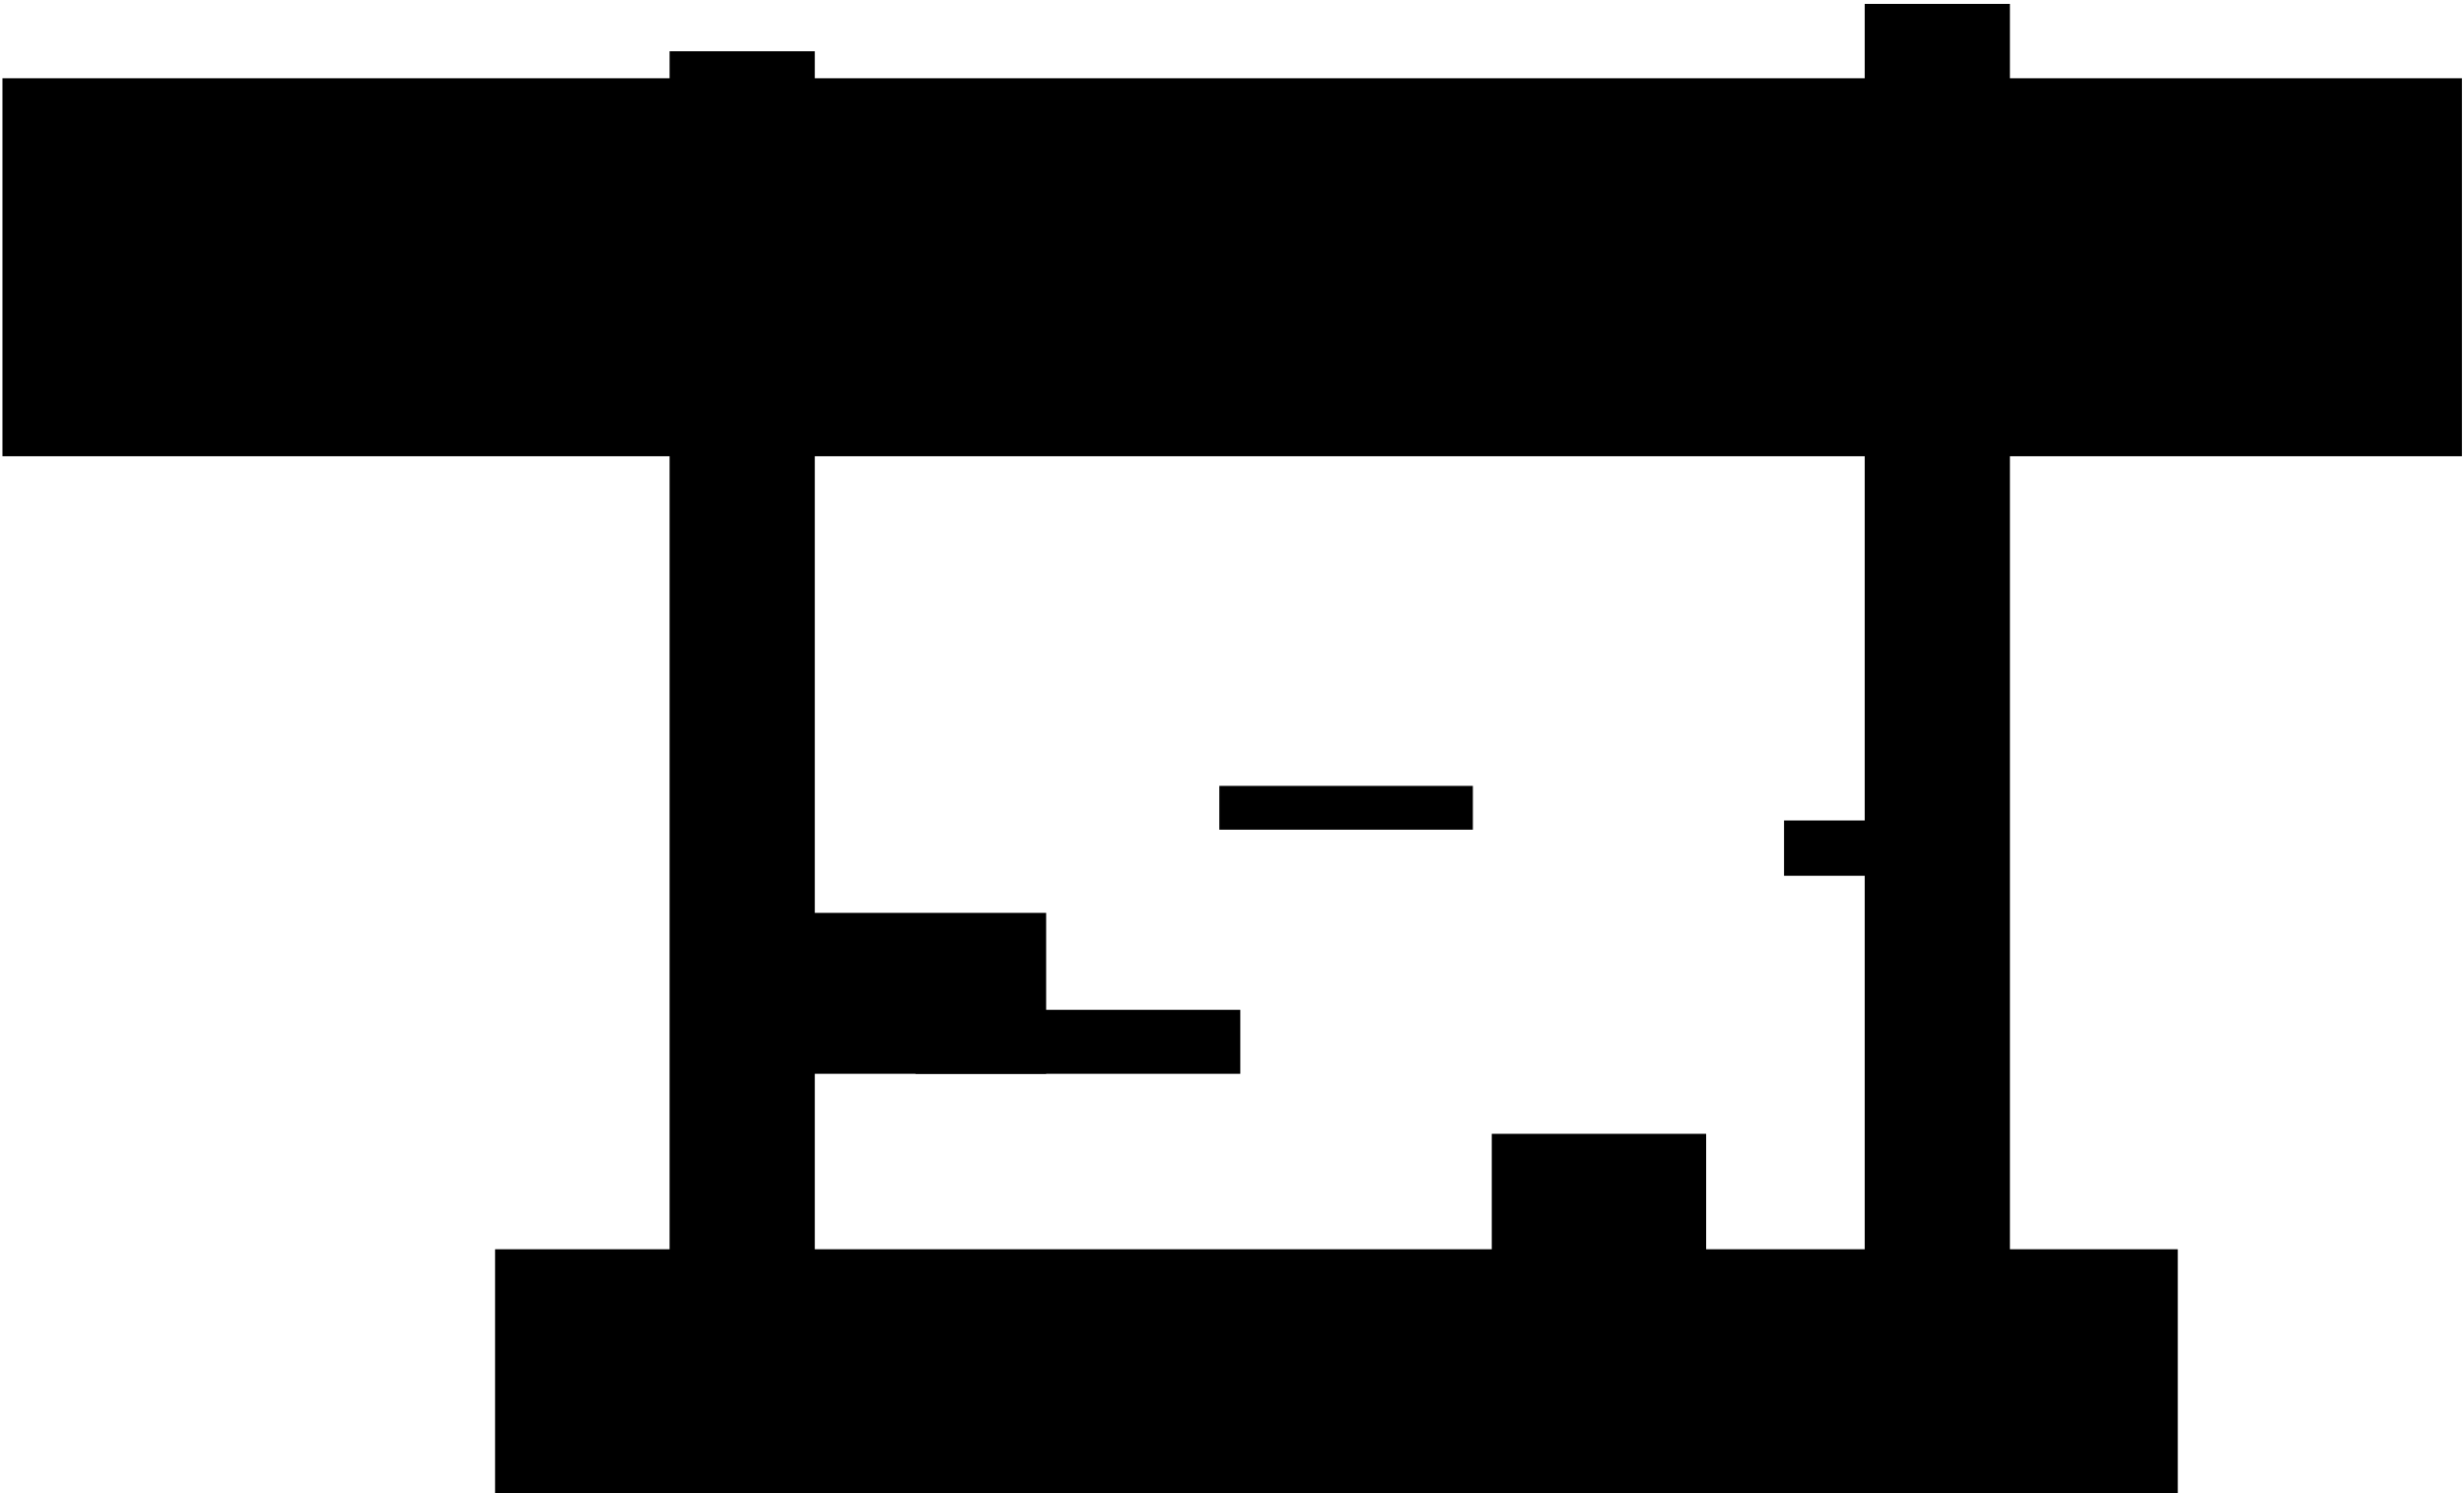 <svg version="1.1" width="1069" height="648" viewBox="-1 -1 1069 648" xmlns="http://www.w3.org/2000/svg" xmlns:xlink="http://www.w3.org/1999/xlink">
  <!-- Exported by Scratch - http://scratch.mit.edu/ -->
  <path id="ID0.6370694697834551" fill="#000000" stroke="none" d="M 113.500 185.750 L 228.250 185.750 L 228.250 241 L 113.500 241 L 113.500 185.750 Z " transform="matrix(6.362, 0, 0, 1.919, -508.3, 184.6)"/>
  <path id="ID0.4792957156896591" fill="#000000" stroke="none" d="M 304 244 L 347 244 L 347 272 L 304 272 L 304 244 Z " transform="matrix(2.163, 0, 0, 1.964, -11.35, 11.75)"/>
  <path id="ID0.021750167943537235" fill="#000000" stroke="none" d="M 72 156 L 186 156 L 186 183 L 72 183 L 72 156 Z " transform="matrix(1.236, 0, 0, 1.028, 307.2, 276.8)"/>
  <path id="ID0.5856524566188455" fill="#000000" stroke="none" d="M 297 143 L 393 143 L 393 161 L 297 161 L 297 143 Z " transform="matrix(1.083, 0, 0, 3.879, 27.25, -159.6)"/>
  <path id="ID0.85845409007743" fill="#000000" stroke="none" d="M 476 114 L 480 114 L 480 316 L 476 316 L 476 114 Z " transform="matrix(15.75, 0, 0, 3.01, -6689, -342.45)"/>
  <path id="ID0.85845409007743" fill="#000000" stroke="none" d="M 476 114 L 480 114 L 480 316 L 476 316 L 476 114 Z " transform="matrix(15.75, 0, 0, 3.01, -7207.5, -321.9)"/>
  <path id="ID0.7486610454507172" fill="#000000" stroke="none" d="M 159 30 L 269 30 L 269 49 L 159 49 L 159 30 Z " transform="matrix(1, 0, 0, 1, 369, 310)"/>
  <path id="ID0.6535454466938972" fill="#000000" stroke="none" d="M 24 71 L 480 71 L 480 93 L 24 93 L 24 71 Z " transform="matrix(2.34, 0, 0, 7.455, -56.1, -496.35)"/>
  <path id="ID0.8342811902984977" fill="#000000" stroke="none" d="M 442 45 L 480 45 L 480 69 L 442 69 L 442 45 Z " transform="matrix(1, 0, 0, 1, 331, 310)"/>
</svg>